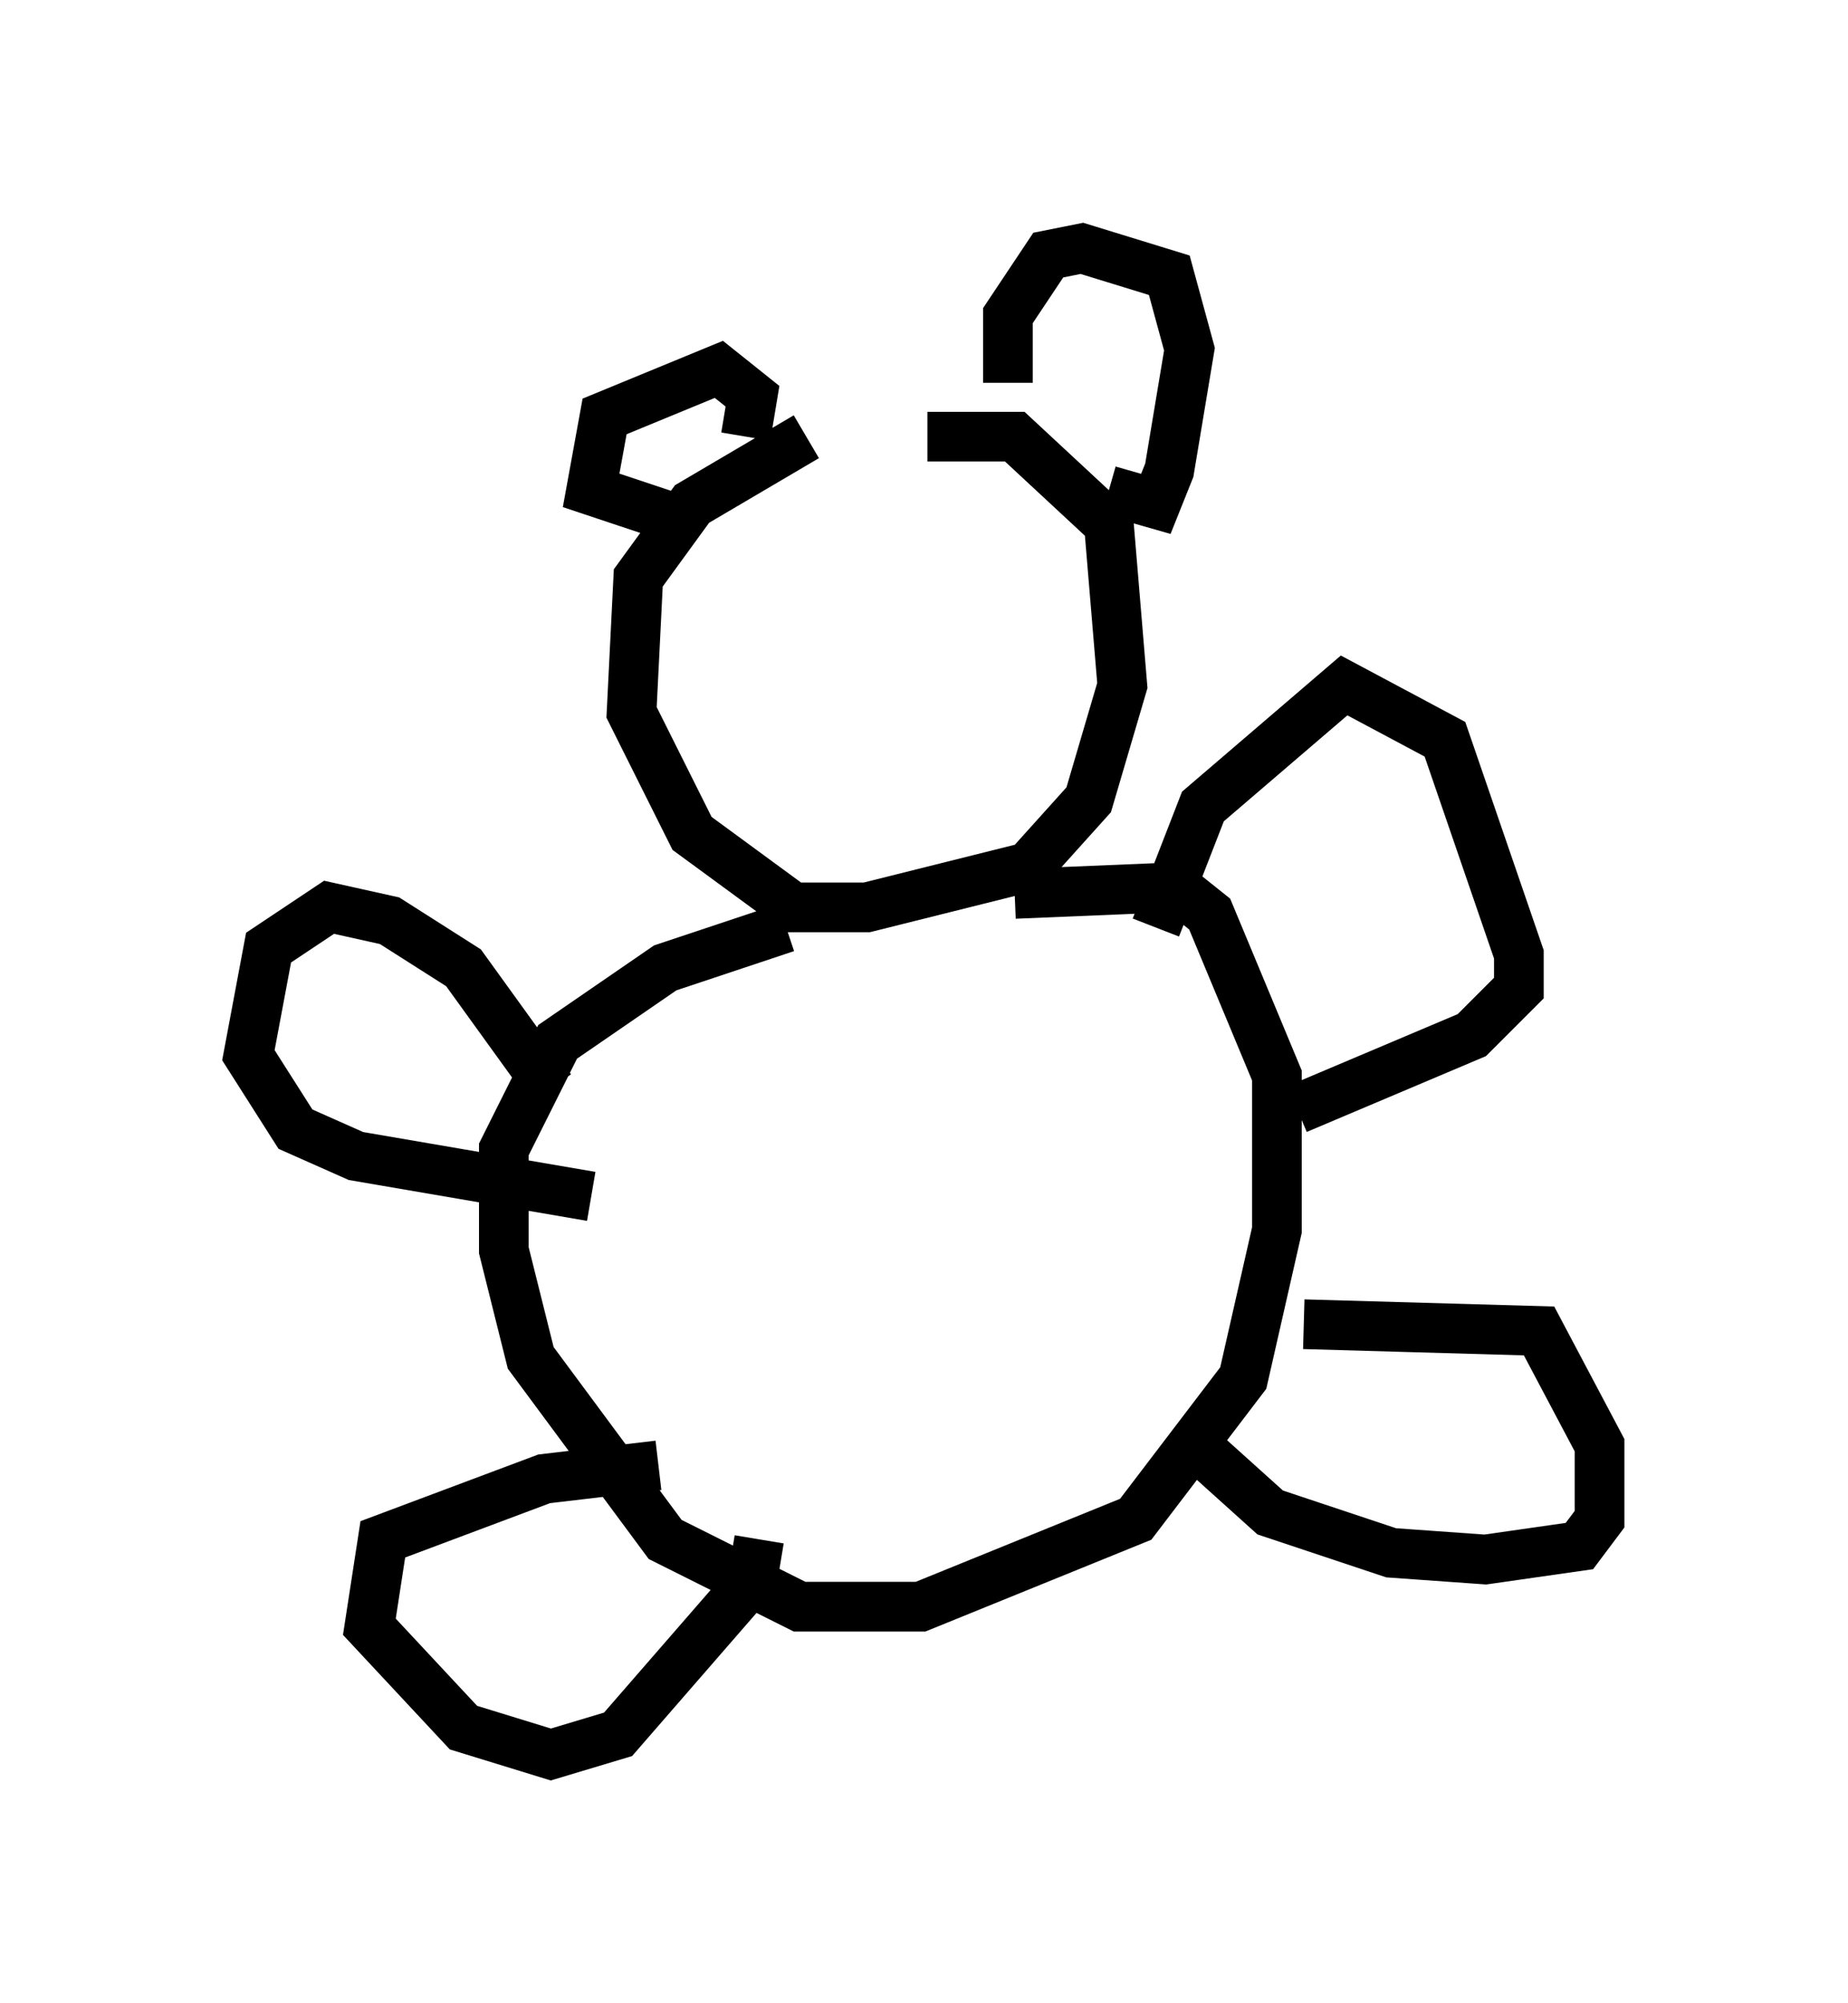 <?xml version="1.0" encoding="utf-8" ?>
<svg baseProfile="full" height="40.311" version="1.1" width="37.199" xmlns="http://www.w3.org/2000/svg" xmlns:ev="http://www.w3.org/2001/xml-events" xmlns:xlink="http://www.w3.org/1999/xlink"><defs /><rect fill="white" height="40.311" width="37.199" x="0" y="0" /><path d="M19.073, 8.518 m-2.842, 0.271 l-2.3, 1.353 -1.083, 1.488 l-0.135, 2.706 1.218, 2.436 l2.03, 1.488 1.488, 0.0 l3.248, -0.812 1.218, -1.353 l0.677, -2.3 -0.271, -3.248 l-1.894, -1.759 -1.759, 0.0 m-2.842, 9.878 l-2.436, 0.812 -2.165, 1.488 l-1.083, 2.165 0.0, 2.03 l0.541, 2.165 2.706, 3.654 l2.706, 1.353 2.436, 0.0 l4.33, -1.759 2.165, -2.842 l0.677, -2.977 0.0, -3.112 l-1.353, -3.248 -0.677, -0.541 l-3.248, 0.135 m2.842, 0.677 l0.947, -2.436 2.842, -2.436 l2.03, 1.083 1.488, 4.33 l0.0, 0.677 -0.947, 0.947 l-3.518, 1.488 m0.135, 4.33 l4.736, 0.135 1.218, 2.3 l0.0, 1.488 -0.406, 0.541 l-1.894, 0.271 -1.894, -0.135 l-2.436, -0.812 -1.353, -1.218 m-13.126, -7.307 l-1.759, -2.436 -1.488, -0.947 l-1.218, -0.271 -1.218, 0.812 l-0.406, 2.165 0.947, 1.488 l1.218, 0.541 4.736, 0.812 m1.353, 5.413 l-2.3, 0.271 -3.248, 1.218 l-0.271, 1.759 1.894, 2.03 l1.759, 0.541 1.353, -0.406 l2.706, -3.112 0.135, -0.812 m5.007, -23.274 l0.0, -1.353 0.812, -1.218 l0.677, -0.135 1.759, 0.541 l0.406, 1.488 -0.406, 2.436 l-0.271, 0.677 -0.947, -0.271 m-7.307, -1.083 l0.135, -0.812 -0.677, -0.541 l-2.3, 0.947 -0.271, 1.488 l1.624, 0.541 " fill="none" stroke="black" stroke-width="1" /></svg>